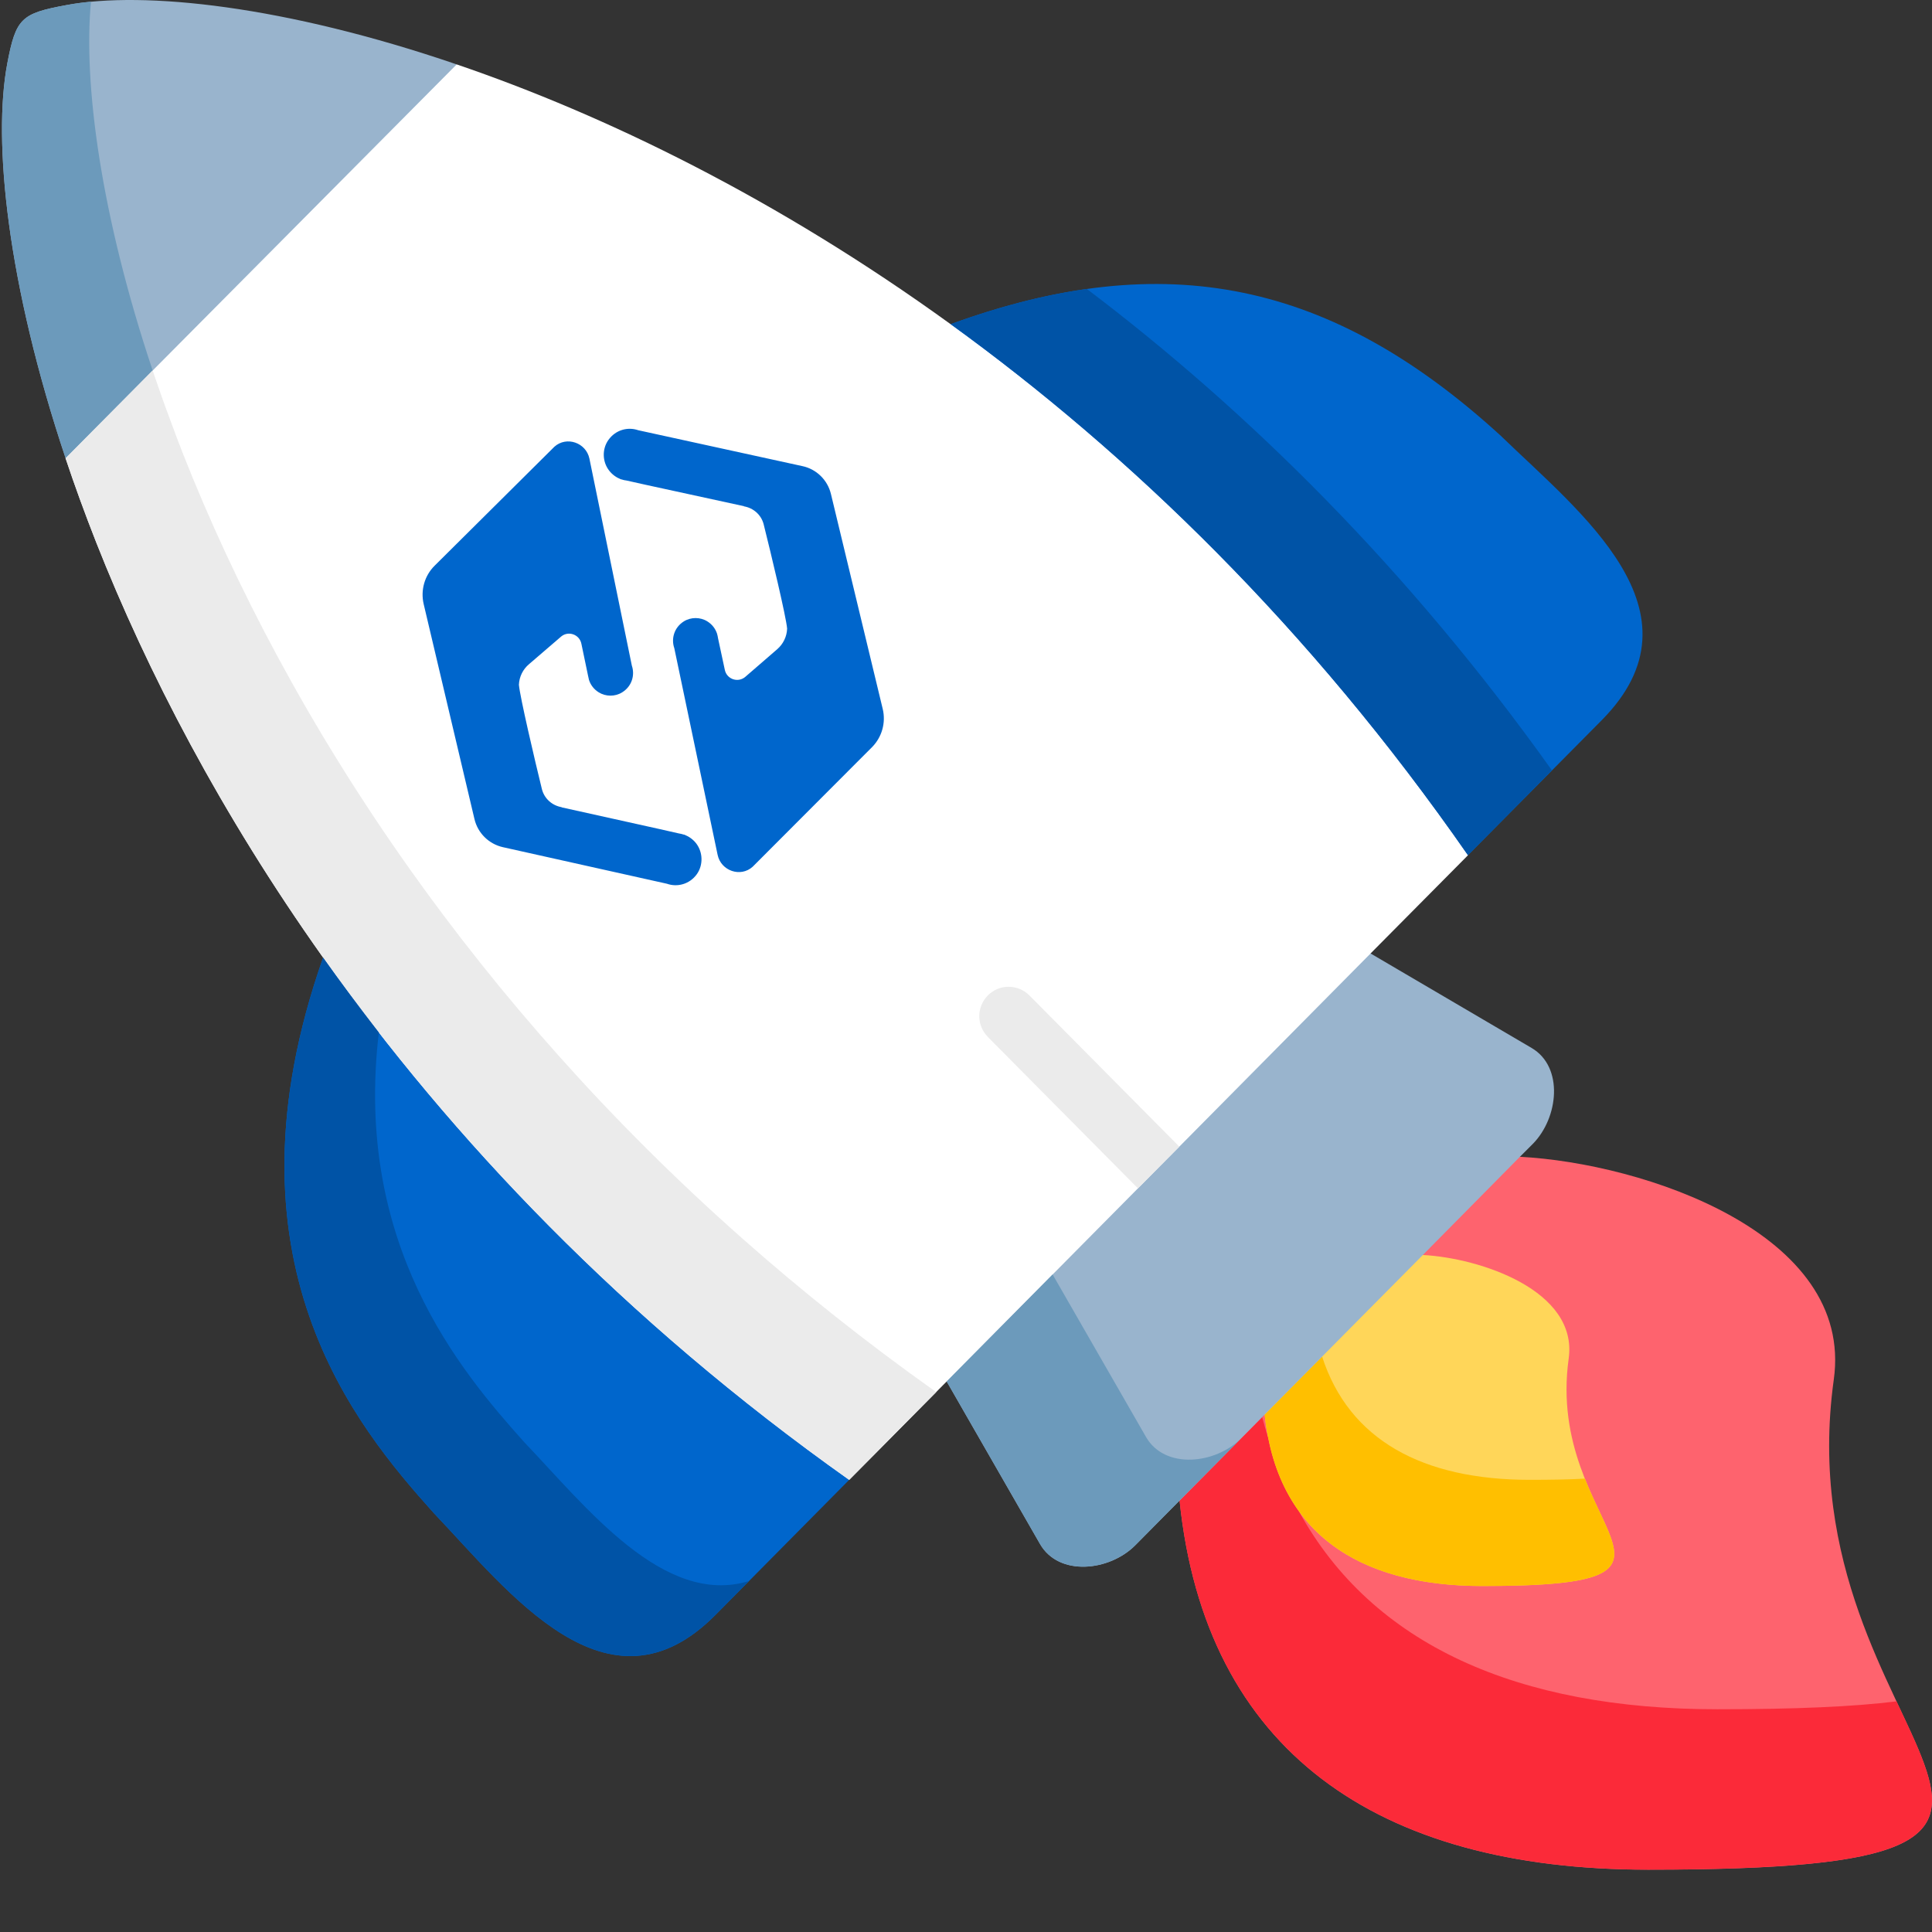 <svg xmlns="http://www.w3.org/2000/svg" width="24" height="24" viewBox="0 0 24 24">
    <rect x="0" y="0" width="24" height="24" fill="#333333" stroke="none"/>
    <g fill="none" fill-rule="evenodd">
        <g>
            <g>
                <g>
                    <g>
                        <g>
                            <path d="M0 0H24V24H0z" transform="translate(-792 -181) translate(88 96) translate(20 58) translate(520 10) matrix(-1 0 0 1 188 17)"/>
                            <g fill-rule="nonzero">
                                <path fill="#FE636E" d="M5.12 14.37c-1.534.08-4.154.95-3.9 2.767.64 4.609-4.4 6.089 2.306 6.089 3.374 0 5.5-1.48 5.821-4.586l-.91-3.521-3.318-.748z" transform="translate(-792 -181) translate(88 96) translate(20 58) translate(520 10) matrix(-1 0 0 1 188 17)"/>
                                <path fill="#FFD659" d="M6.325 15.59c-.71.037-1.928.44-1.812 1.285.298 2.14-2.042 2.827 1.072 2.827 1.567 0 2.556-.686 2.705-2.13l-.344-1.74-1.62-.243z" transform="translate(-792 -181) translate(88 96) translate(20 58) translate(520 10) matrix(-1 0 0 1 188 17)"/>
                                <path fill="#FB2A39" d="M7.864 18.775c-.911 1.658-2.718 2.458-5.197 2.458-.97 0-1.695-.032-2.226-.098-.716 1.523-1.065 2.09 3.085 2.09 3.374 0 5.5-1.479 5.821-4.585l-.766-.773-.26-.264c-.024.09-.049.177-.076.264-.07.355-.2.657-.381.908z" transform="translate(-792 -181) translate(88 96) translate(20 58) translate(520 10) matrix(-1 0 0 1 188 17)"/>
                                <path fill="#FFBF00" d="M7.576 16.853c-.335 1.035-1.248 1.53-2.58 1.53-.267 0-.492-.004-.684-.015-.392.983-.954 1.334 1.273 1.334 1.04 0 1.825-.301 2.278-.927.182-.25.312-.553.382-.908.02-.095.034-.193.045-.295l-.714-.72z" transform="translate(-792 -181) translate(88 96) translate(20 58) translate(520 10) matrix(-1 0 0 1 188 17)"/>
                                <path fill="#99B4CD" d="M6.973 11.845l-1.999 1.173c-.402.236-.335.868-.015 1.192l.16.16 1.206 1.22 1.965 1.982 1.057 1.068.551.557c.322.323.948.389 1.182-.016l1.16-2.02-1.314-5.112-3.953-.204zM23.173.063C22.212-.115 20.46.07 18.327.8l.96 3.561 3.898 1.331c.725-2.167.907-3.942.724-4.906-.107-.562-.175-.62-.736-.723z" transform="translate(-792 -181) translate(88 96) translate(20 58) translate(520 10) matrix(-1 0 0 1 188 17)"/>
                                <path fill="#06C" d="M12.19 4.027c-2.67-.973-4.737-.53-6.833 1.386-.972.944-2.59 2.185-1.254 3.534l1.662 1.677L10.54 8.19l1.65-4.162zM19.986 11.896l-4.488 1.873-2.047 4.614 1.661 1.678c1.336 1.348 2.565-.285 3.5-1.266.97-1.082 2.697-3.143 1.374-6.9z" transform="translate(-792 -181) translate(88 96) translate(20 58) translate(520 10) matrix(-1 0 0 1 188 17)"/>
                                <path fill="#FFF" d="M23.185 5.692c-.112.339-.239.686-.378 1.041-.635 1.608-1.555 3.38-2.821 5.162-1.59 2.24-3.727 4.5-6.535 6.489l-.33-.333-.88-.889-2.377-2.4-.257-.259-.257-.259-2.376-2.4-1.21-1.22c1.97-2.835 4.21-4.991 6.426-6.596C14.345 2.468 16.48 1.43 18.327.8l4.858 4.892z" transform="translate(-792 -181) translate(88 96) translate(20 58) translate(520 10) matrix(-1 0 0 1 188 17)"/>
                                <path fill="#06C" d="M17.402 5.863c.152-.026.288.053.348.177l1.126 1.756c.098.15.1.344.006.497l-1.432 2.341c-.092.151-.256.243-.433.243l-2.082.002h-.014c-.203-.01-.315-.242-.204-.412l1.435-2.196c.054-.112.18-.183.318-.152.102.023.185.106.208.208.016.07.005.136-.023.192l-.015.025-.016.023-.218.337c-.065.098-.004.229.113.242l.529.038c.098.007.195-.027.267-.094.095-.112.517-.8.71-1.122.062-.104.054-.234-.016-.332l.002-.001-.678-1.055-.127-.2c-.014-.017-.025-.035-.035-.055l-.005-.007c-.024-.056-.035-.117-.026-.182.018-.137.127-.25.262-.273zm-2.63-.422l2.082.007h.014c.203.011.315.243.203.413l-1.445 2.19c-.055.112-.181.182-.319.15-.102-.023-.184-.106-.207-.208-.016-.07-.005-.137.024-.193l.03-.047.22-.336c.066-.097.005-.229-.11-.242l-.53-.04c-.098-.008-.195.025-.268.092-.095.112-.52.797-.715 1.119-.062.104-.055.233.015.332l-.002.001.674 1.058.126.2c.013.017.024.036.034.055l.005.007c.024.056.035.118.026.183-.02.136-.128.249-.264.272-.152.025-.288-.055-.347-.179l-1.119-1.761c-.096-.151-.098-.345-.003-.498l1.442-2.334c.093-.15.257-.242.434-.241z" transform="translate(-792 -181) translate(88 96) translate(20 58) translate(520 10) matrix(-1 0 0 1 188 17) scale(-1 1) rotate(-45 0 46.518)"/>
                                <path fill="#6C9ABB" d="M22.87.021c.095 1.01-.117 2.638-.766 4.58l1.081 1.091c.725-2.167.907-3.942.724-4.906-.107-.562-.175-.62-.736-.723-.094-.018-.194-.032-.302-.042z" transform="translate(-792 -181) translate(88 96) translate(20 58) translate(520 10) matrix(-1 0 0 1 188 17)"/>
                                <path fill="#EBEBEB" d="M21.724 5.644c-.635 1.608-1.554 3.378-2.821 5.162-.549.772-1.161 1.546-1.845 2.311-.686.77-1.443 1.527-2.275 2.264-.743.657-1.546 1.298-2.413 1.912l.751.758.33.332c2.808-1.989 4.944-4.248 6.535-6.487 1.266-1.784 2.186-3.555 2.82-5.163.14-.355.267-.703.38-1.04l-1.082-1.091c-.071.21-.147.425-.229.643-.048.131-.098.265-.151.399z" transform="translate(-792 -181) translate(88 96) translate(20 58) translate(520 10) matrix(-1 0 0 1 188 17)"/>
                                <path fill="#6C9ABB" d="M10.924 15.832l-1.161 2.02c-.234.404-.86.338-1.182.015l.766.773.551.556c.322.323.948.39 1.182-.015l1.16-2.02-1.316-1.329z" transform="translate(-792 -181) translate(88 96) translate(20 58) translate(520 10) matrix(-1 0 0 1 188 17)"/>
                                <path fill="#0053A6" d="M19.986 11.896c-.22.31-.452.62-.692.93.311 2.632-1.005 4.195-1.807 5.09-.768.804-1.732 2.048-2.792 1.724l.417.42c1.336 1.35 2.565-.284 3.5-1.265.97-1.082 2.697-3.143 1.374-6.9zM10.498 3.59C8.503 5.1 6.508 7.063 4.721 9.57l1.044 1.053c1.97-2.835 4.208-4.991 6.425-6.597-.59-.215-1.153-.361-1.692-.437z" transform="translate(-792 -181) translate(88 96) translate(20 58) translate(520 10) matrix(-1 0 0 1 188 17)"/>
                                <path fill="#EBEBEB" d="M11.73 12.88l-1.864 1.88-.002.002-.257-.259-.257-.259 1.862-1.878c.142-.143.373-.144.515-.002.143.142.144.373.002.516z" transform="translate(-792 -181) translate(88 96) translate(20 58) translate(520 10) matrix(-1 0 0 1 188 17)"/>
                            </g>
                        </g>
                    </g>
                </g>
            </g>
        </g>
    </g>
</svg>
